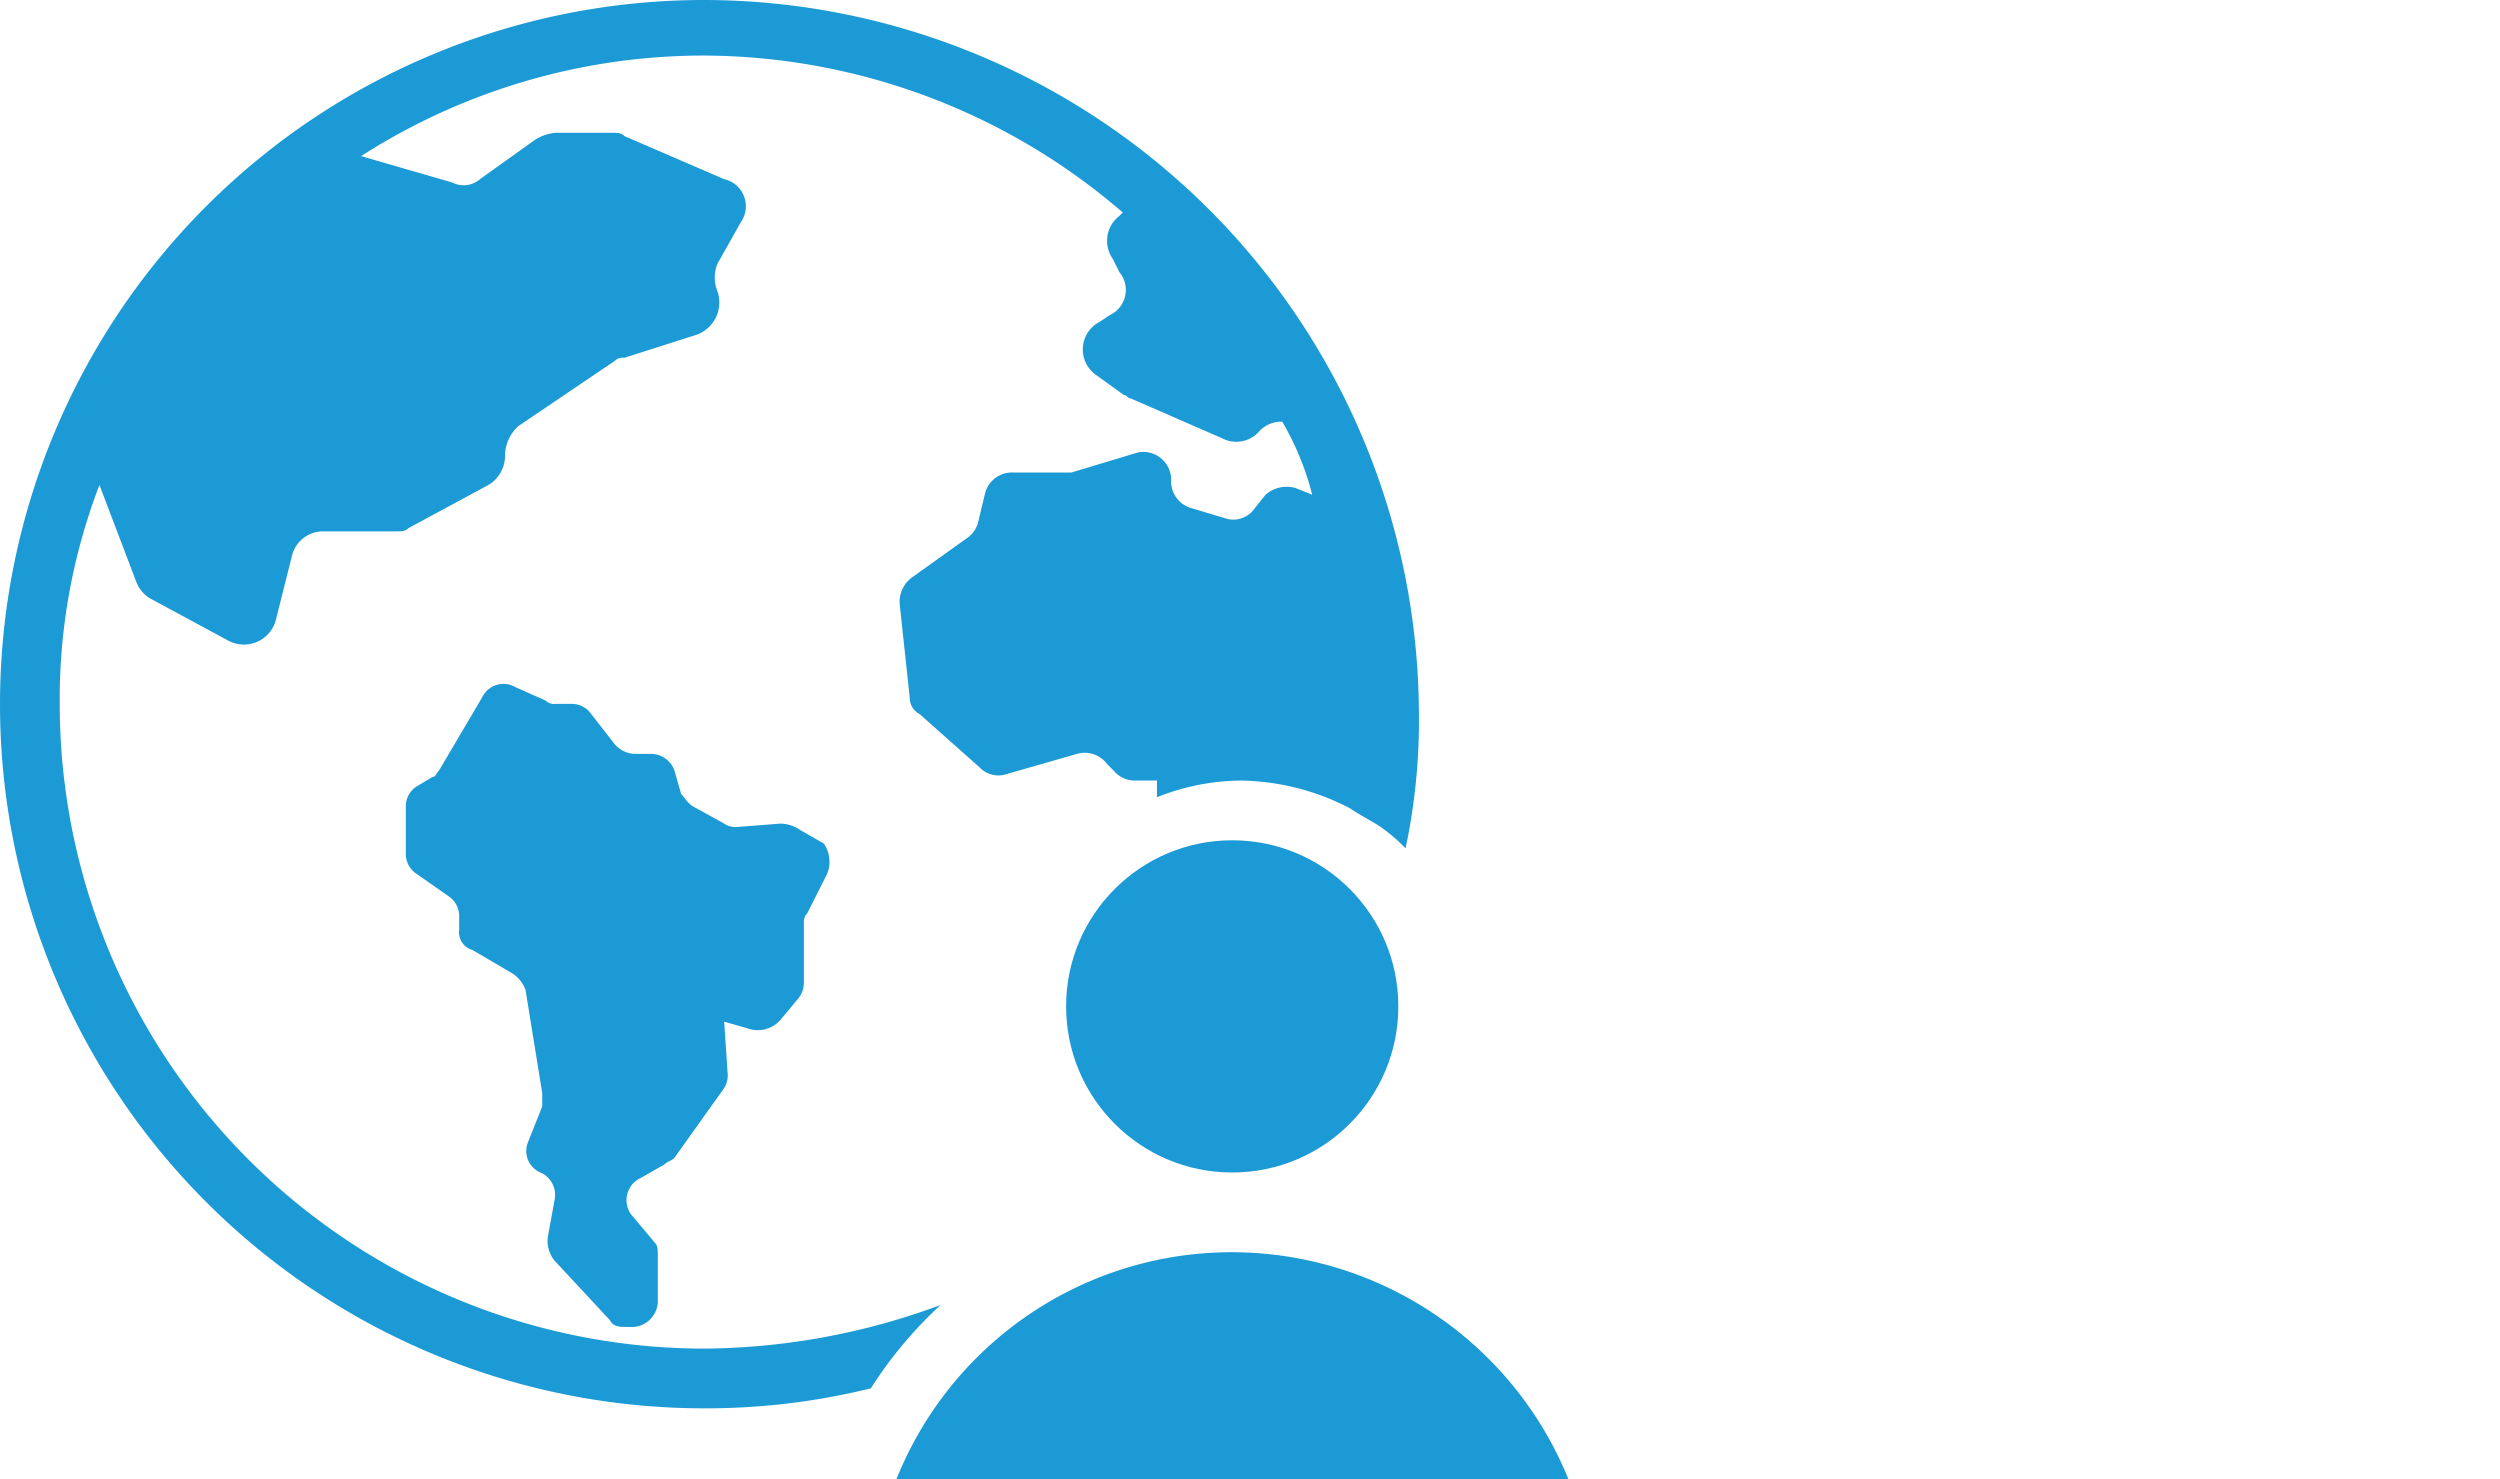<svg fill="#1c9ad6" xmlns="http://www.w3.org/2000/svg" viewBox="0 0 90 53.26">
    <g class="picto_reference" data-name="picto_reference">
        <path d="M28.1,36.71l.6-.72a.91.91,0,0,0,.24-.6V33.24a.44.44,0,0,1,.12-.36l.72-1.43a1.16,1.16,0,0,0-.12-1.08l-.84-.48a1.28,1.28,0,0,0-.72-.24l-1.55.12a.72.72,0,0,1-.48-.12L25,29.06c-.24-.12-.36-.36-.48-.48l-.24-.84a.9.9,0,0,0-.84-.6h-.6a1,1,0,0,1-.72-.36l-.84-1.08a.85.85,0,0,0-.72-.36H20a.44.44,0,0,1-.36-.12l-1.08-.48a.85.85,0,0,0-1.2.36l-1.55,2.63c-.12.12-.12.24-.24.24l-.6.36a.85.85,0,0,0-.36.72v1.67a.85.85,0,0,0,.36.72l1.2.84a.85.85,0,0,1,.36.72v.48a.66.66,0,0,0,.48.72l1.43.84a1.19,1.19,0,0,1,.48.6l.6,3.71v.48L19,41.14a.84.84,0,0,0,.48,1.08.88.88,0,0,1,.48,1l-.24,1.32a1.14,1.14,0,0,0,.24.84l2,2.15c.12.24.36.24.6.24h.12a.94.94,0,0,0,1-1V45.2c0-.24,0-.36-.12-.48l-.84-1a.88.88,0,0,1,.36-1.32l.84-.48c.12-.12.24-.12.36-.24l1.79-2.51a.9.9,0,0,0,.12-.6l-.12-1.79.84.24A1.08,1.08,0,0,0,28.1,36.71Z"
        />
        <path d="M25.35,48.55a23.22,23.22,0,0,1-23.2-23.2,21.52,21.52,0,0,1,1.43-7.89L4.9,20.93a1.19,1.19,0,0,0,.48.6l2.87,1.55a1.19,1.19,0,0,0,1.67-.72l.6-2.39a1.15,1.15,0,0,1,1.08-.84h2.63c.24,0,.36,0,.48-.12l2.87-1.55a1.22,1.22,0,0,0,.6-1v-.12a1.48,1.48,0,0,1,.48-1L22.12,13a.44.44,0,0,1,.36-.12l2.63-.84a1.24,1.24,0,0,0,.72-1.55,1.31,1.31,0,0,1,0-1L26.67,8a1,1,0,0,0-.6-1.55L22.48,4.9c-.12-.12-.24-.12-.48-.12H20a1.7,1.7,0,0,0-.72.24l-2,1.43a.9.9,0,0,1-1,.12L13,5.62h0A22.85,22.85,0,0,1,25.35,2,23.2,23.2,0,0,1,40.42,7.65h0l-.12.12a1.13,1.13,0,0,0-.24,1.55l.24.48a1,1,0,0,1-.36,1.55l-.36.24a1.12,1.12,0,0,0-.12,1.91l1,.72c.12,0,.12.12.24.12L44,15.78a1.09,1.09,0,0,0,1.32-.24,1.09,1.09,0,0,1,.84-.36,10.15,10.15,0,0,1,1.08,2.63l-.6-.24a1.15,1.15,0,0,0-1.08.24l-.48.6a.93.93,0,0,1-1,.24l-1.2-.36a1,1,0,0,1-.72-1,1,1,0,0,0-1.2-1l-2.39.72H36.47a1,1,0,0,0-1,.72l-.24,1a1,1,0,0,1-.36.6l-2,1.43a1.09,1.09,0,0,0-.48,1l.36,3.35a.66.66,0,0,0,.36.6l2.15,1.91a.93.93,0,0,0,1,.24l2.51-.72a1,1,0,0,1,1.08.36l.24.24a1,1,0,0,0,.72.36h.84v.6a8.33,8.33,0,0,1,3-.6,8.74,8.74,0,0,1,3.95,1c.36.24.6.36,1,.6a6,6,0,0,1,1,.84,22,22,0,0,0,.48-4.9A25.77,25.77,0,0,0,25.35,0a25.35,25.35,0,0,0,0,50.7,24.8,24.8,0,0,0,6-.72,15.14,15.14,0,0,1,2.51-3A24.88,24.88,0,0,1,25.35,48.55Z"
        />
        <path d="M44.36,45.08a13,13,0,0,0-13,12.32H57.4A13.09,13.09,0,0,0,44.36,45.08Z"/>
        <circle cx="44.36" cy="36.23" r="5.98"/>
    </g>
</svg>